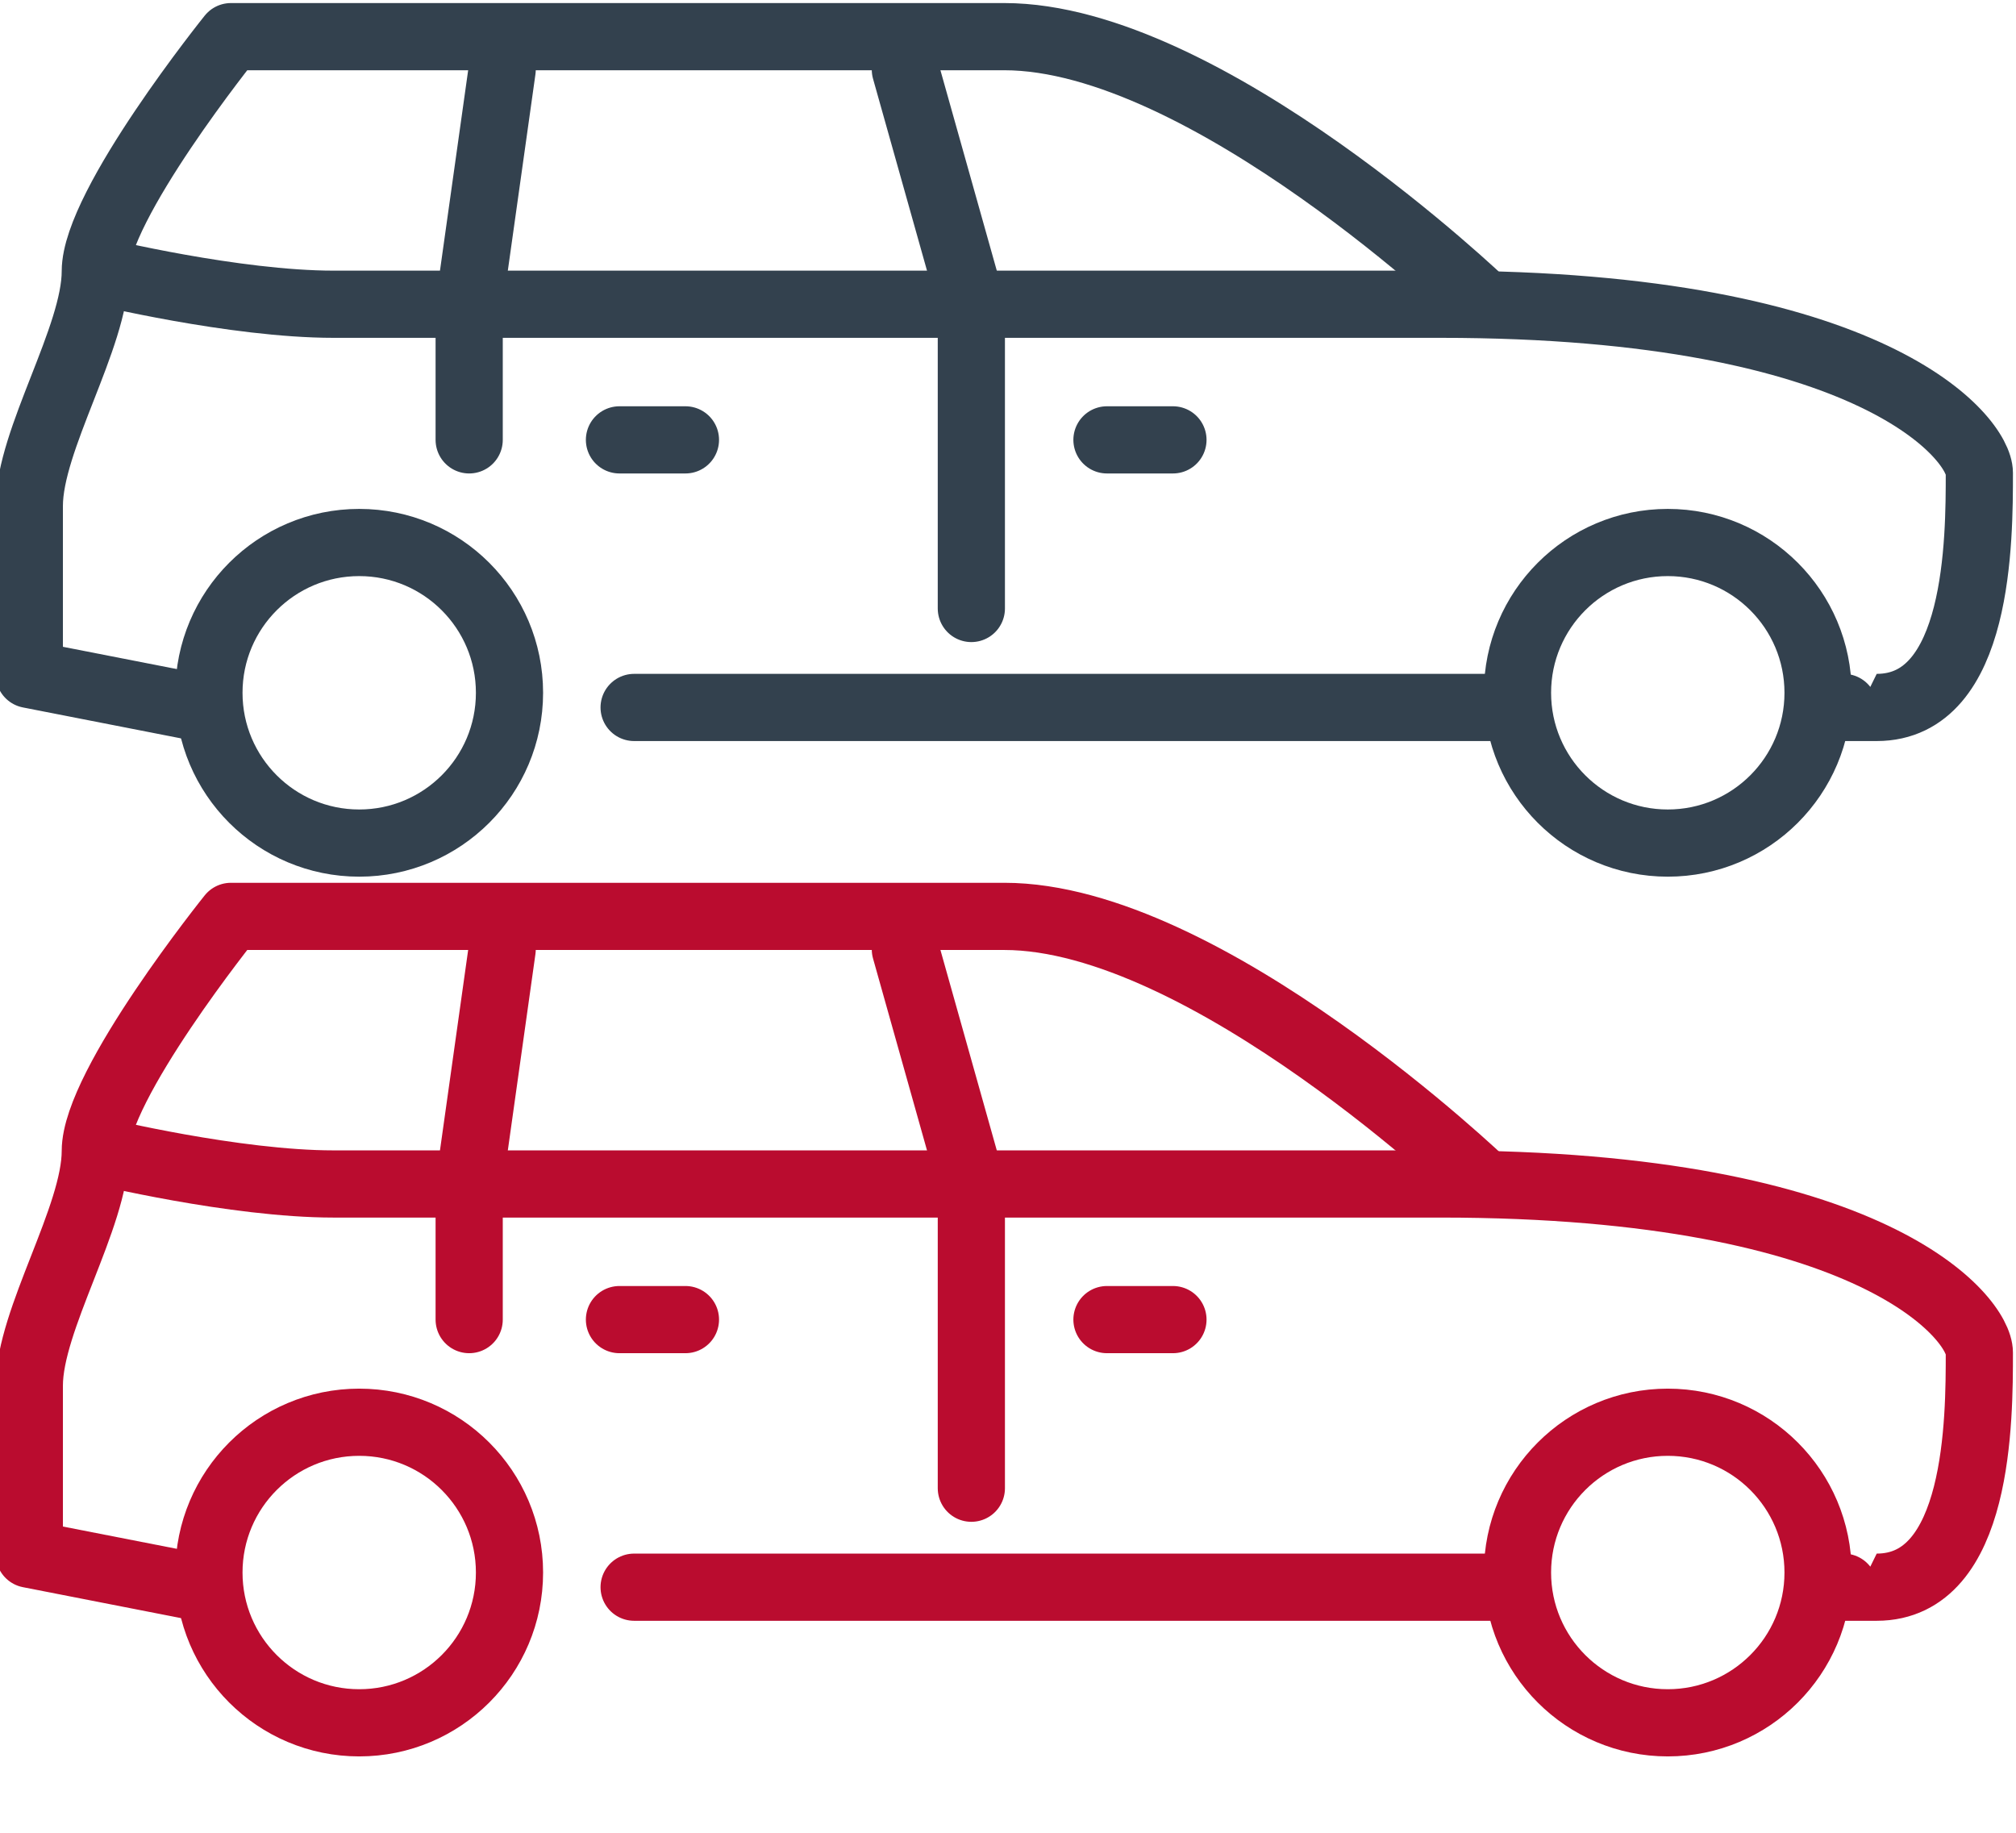 <?xml version="1.0" encoding="utf-8"?>
<!-- Generator: Adobe Illustrator 21.1.0, SVG Export Plug-In . SVG Version: 6.00 Build 0)  -->
<svg version="1.1" id="Layer_1" xmlns="http://www.w3.org/2000/svg" xmlns:xlink="http://www.w3.org/1999/xlink" x="0px" y="0px"
	 viewBox="0 0 55 50" style="enable-background:new 0 0 55 50;" xml:space="preserve">
<style type="text/css">
	.st0{fill:none;stroke:#33414E;stroke-width:1.833;stroke-linecap:round;stroke-linejoin:round;}
	.st1{fill:none;stroke:#BA0C2F;stroke-width:1.833;stroke-linecap:round;stroke-linejoin:round;}
</style>
<g>
	<circle class="st0" cx="9.8" cy="18.9" r="4.1"/>
	<circle class="st0" cx="45.5" cy="18.9" r="4.1"/>
	<line class="st0" x1="41.2" y1="19.3" x2="17.3" y2="19.3"/>
	<path class="st0" d="M50.3,19.3c0,0-0.9,0,0.9,0c2.8,0,2.8-4.6,2.8-6.4c0-0.9-2.8-4.6-14.7-4.6H9.1c-2.7,0-6.4-0.9-6.4-0.9"/>
	<path class="st0" d="M5.4,19.3l-4.6-0.9c0,0,0-3.7,0-4.6c0-1.8,1.8-4.6,1.8-6.4S6.3,1,6.3,1s11,0,21.1,0c5.5,0,13.1,7.3,13.1,7.3"
		/>
	<polyline class="st0" points="24.7,1.9 26.5,8.3 26.5,16.6 	"/>
	<line class="st0" x1="30.2" y1="12" x2="32" y2="12"/>
	<line class="st0" x1="16.9" y1="12" x2="18.7" y2="12"/>
	<line class="st0" x1="13.7" y1="1.9" x2="12.8" y2="8.3"/>
	<line class="st0" x1="12.8" y1="8.3" x2="12.8" y2="12"/>
</g>
<g>
	<circle class="st1" cx="9.8" cy="42.9" r="4.1"/>
	<circle class="st1" cx="45.5" cy="42.9" r="4.1"/>
	<line class="st1" x1="41.2" y1="43.3" x2="17.3" y2="43.3"/>
	<path class="st1" d="M50.3,43.3c0,0-0.9,0,0.9,0c2.8,0,2.8-4.6,2.8-6.4c0-0.9-2.8-4.6-14.7-4.6H9.1c-2.7,0-6.4-0.9-6.4-0.9"/>
	<path class="st1" d="M5.4,43.3l-4.6-0.9c0,0,0-3.7,0-4.6c0-1.8,1.8-4.6,1.8-6.4c0-1.8,3.7-6.4,3.7-6.4s11,0,21.1,0
		c5.5,0,13.1,7.3,13.1,7.3"/>
	<polyline class="st1" points="24.7,25.9 26.5,32.3 26.5,40.6 	"/>
	<line class="st1" x1="30.2" y1="36" x2="32" y2="36"/>
	<line class="st1" x1="16.9" y1="36" x2="18.7" y2="36"/>
	<line class="st1" x1="13.7" y1="25.9" x2="12.8" y2="32.3"/>
	<line class="st1" x1="12.8" y1="32.3" x2="12.8" y2="36"/>
</g>
</svg>
